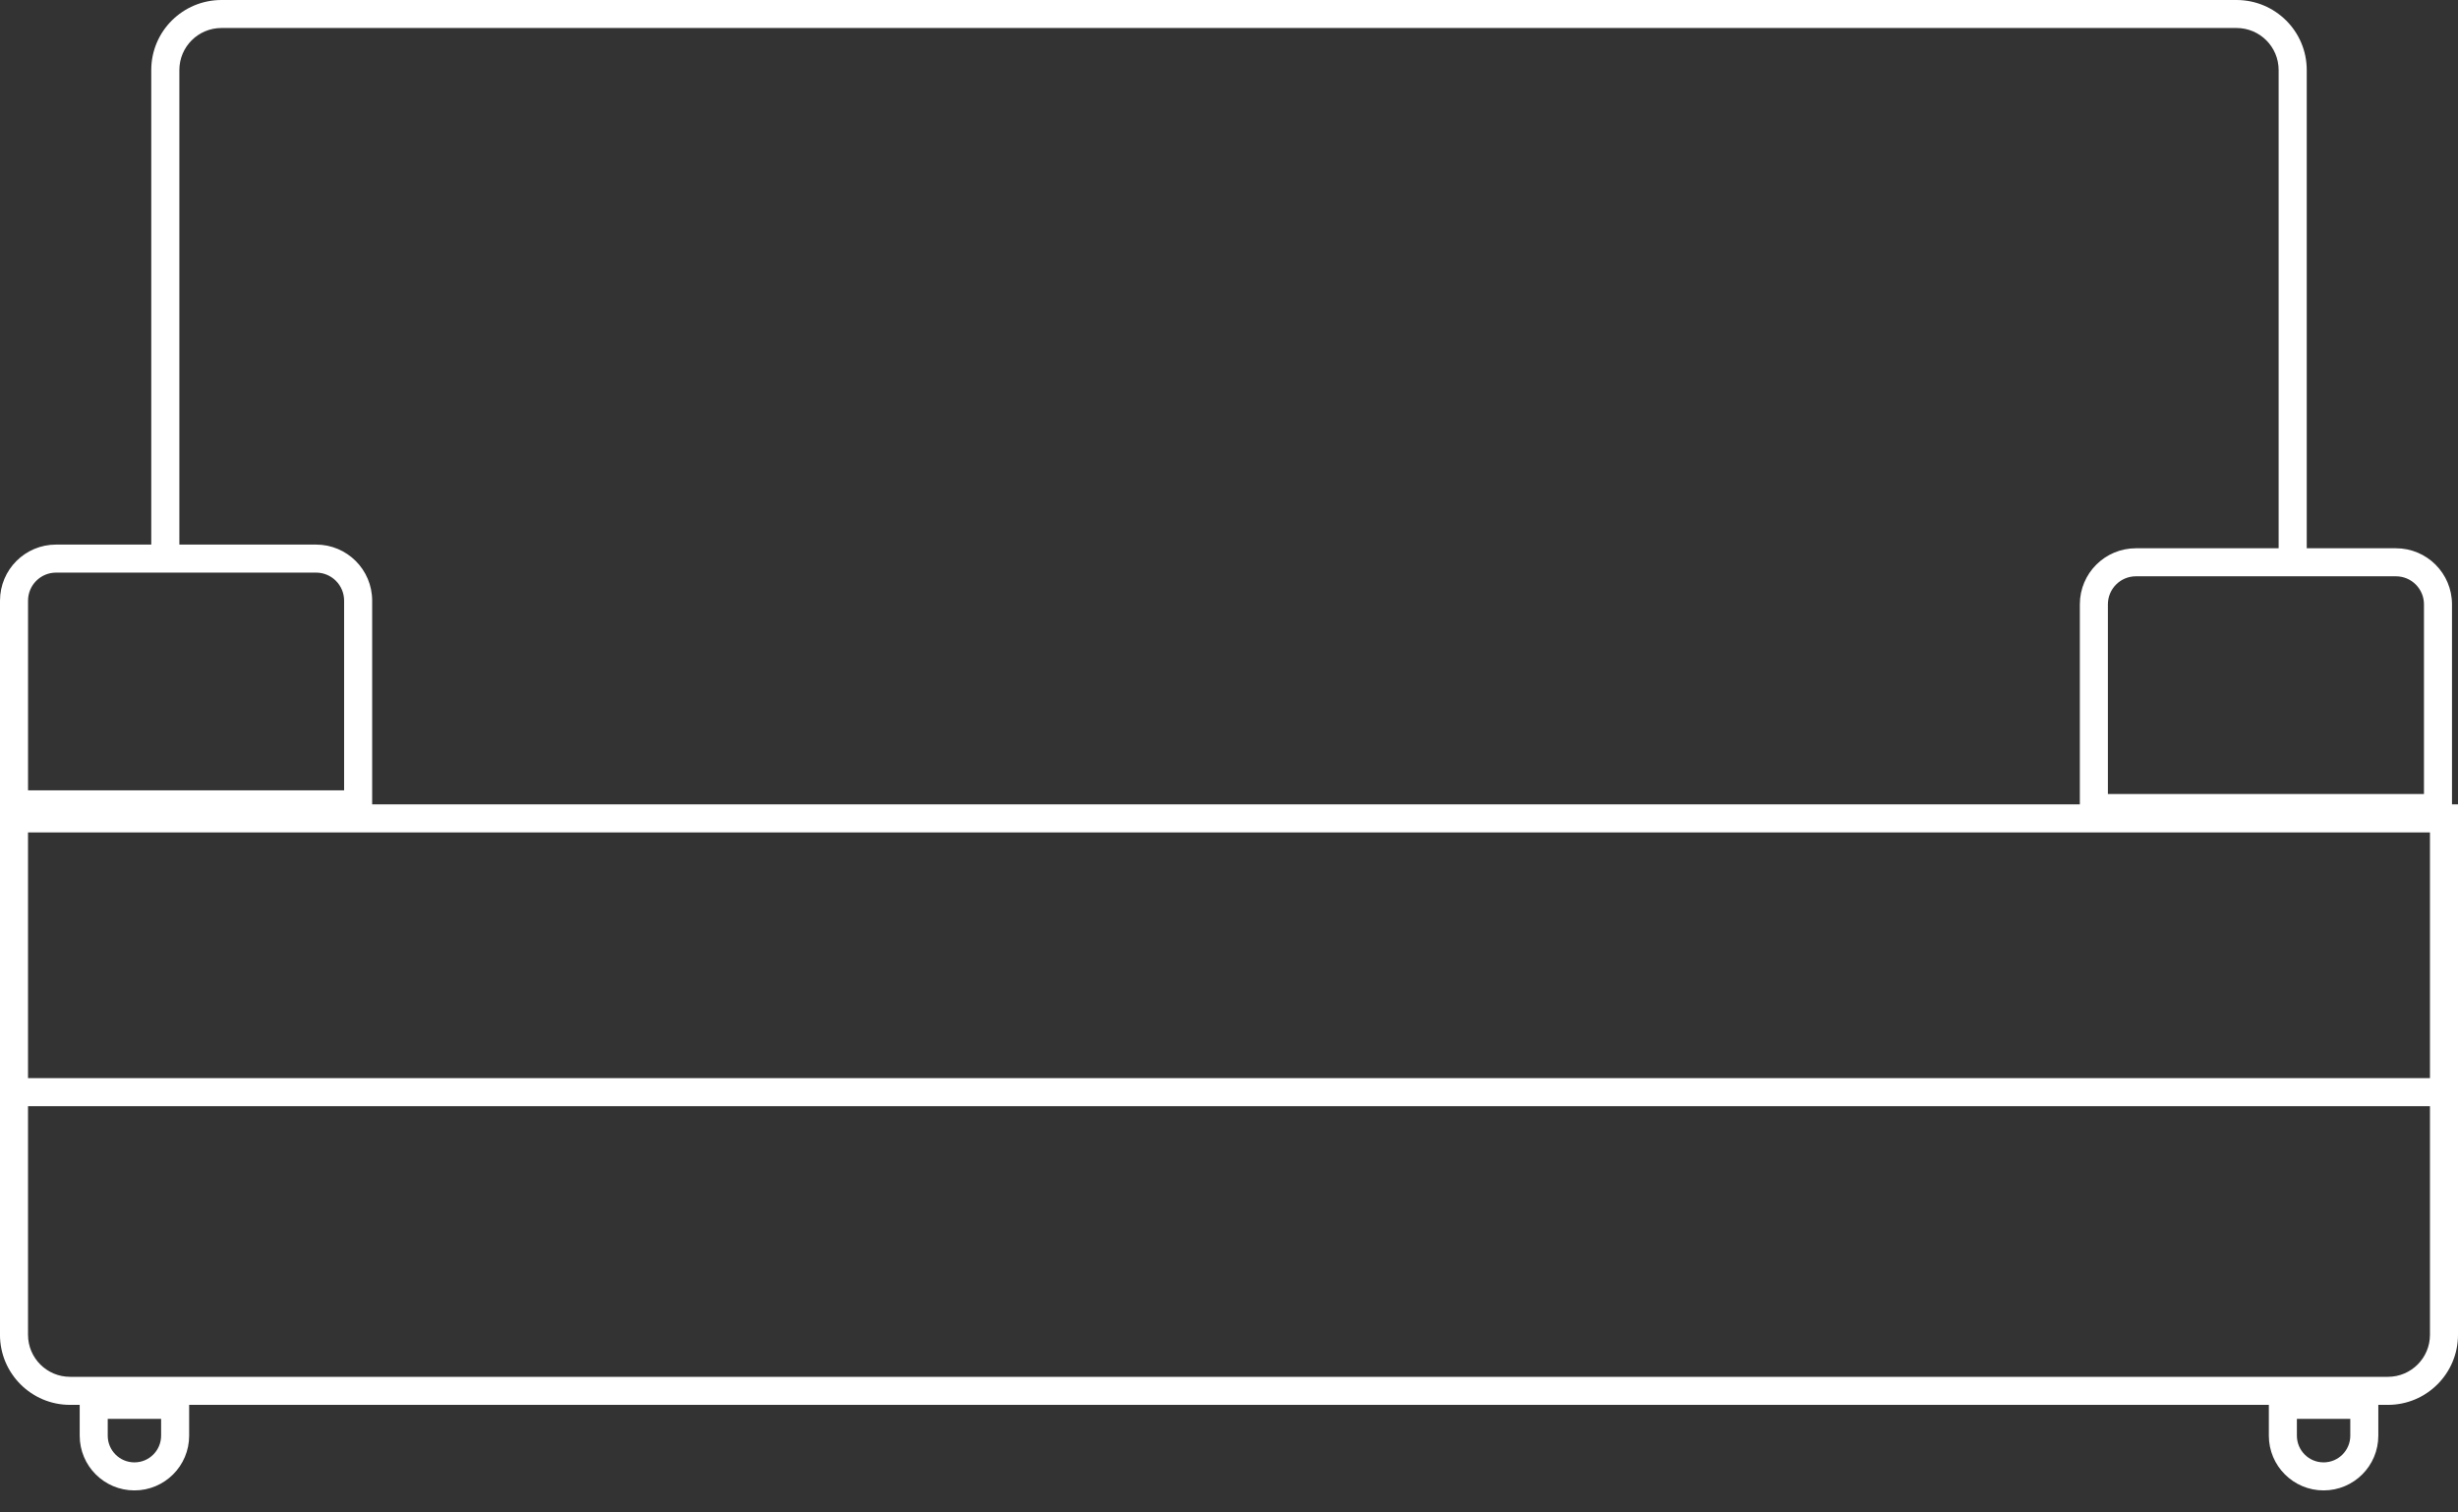 <svg width="130" height="80" viewBox="0 0 130 80" fill="none" xmlns="http://www.w3.org/2000/svg">
<rect x="0" y="0" width="130" height="80" fill="#333333" stroke="none"/>
<g clip-path="url(#clip0_162_3425)">
<path fill-rule="evenodd" clip-rule="evenodd" d="M11.714 0C9.663 0 8 1.658 8 3.703V28.805H2.966C1.328 28.805 0 30.133 0 31.771V42.546H-0.001V57.028V58.511V70.602C-0.001 72.649 1.659 74.309 3.706 74.309H4.215V75.939C4.215 77.538 5.511 78.834 7.11 78.834C8.708 78.834 10.004 77.538 10.004 75.939V74.309H119.996V75.939C119.996 77.538 121.292 78.834 122.891 78.834C124.49 78.834 125.786 77.538 125.786 75.939V74.309H126.293C128.34 74.309 130 72.649 130 70.602V58.511V57.028V42.546H129.683V31.966C129.683 30.328 128.355 29 126.717 29H122V3.703C122 1.658 120.337 0 118.286 0H11.714ZM120.514 29V3.703C120.514 2.476 119.517 1.481 118.286 1.481H11.714C10.483 1.481 9.486 2.476 9.486 3.703V28.805H16.717C18.355 28.805 19.683 30.133 19.683 31.771V42.546H110V31.966C110 30.328 111.328 29 112.966 29H120.514ZM128.517 44.029V57.028H1.482V44.029H128.517ZM128.517 58.511H1.482V70.602C1.482 71.83 2.478 72.826 3.706 72.826H126.293C127.521 72.826 128.517 71.83 128.517 70.602V58.511ZM16.717 30.288H2.966C2.147 30.288 1.483 30.952 1.483 31.771V41.804H18.2V31.771C18.2 30.952 17.536 30.288 16.717 30.288ZM5.698 75.051H8.521V75.939C8.521 76.719 7.889 77.351 7.11 77.351C6.33 77.351 5.698 76.719 5.698 75.939V75.051ZM124.303 75.051H121.479V75.939C121.479 76.719 122.111 77.351 122.891 77.351C123.671 77.351 124.303 76.719 124.303 75.939V75.051ZM112.966 30.483H126.717C127.536 30.483 128.2 31.147 128.2 31.966V41.999H111.483V31.966C111.483 31.147 112.147 30.483 112.966 30.483Z" fill="white"/>
</g>
<defs>
<clipPath id="clip0_162_3425">
<rect width="130" height="80" fill="white"/>
</clipPath>
</defs>
</svg>

